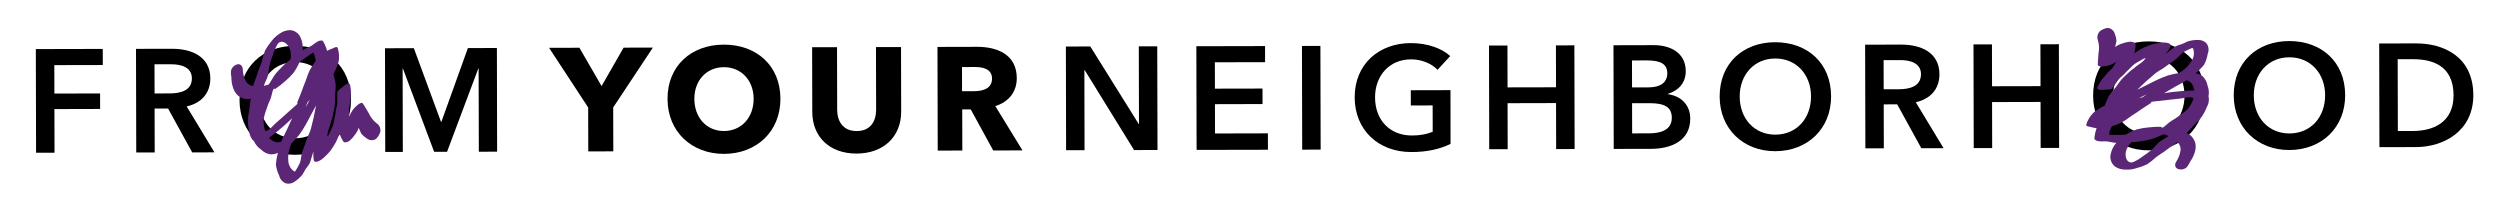 <?xml version="1.0" encoding="utf-8"?>
<!-- Generator: Adobe Illustrator 27.8.0, SVG Export Plug-In . SVG Version: 6.00 Build 0)  -->
<svg version="1.1" id="Capa_1" xmlns="http://www.w3.org/2000/svg" xmlns:xlink="http://www.w3.org/1999/xlink" x="0px" y="0px"
	 viewBox="0 0 1000 78.66" style="enable-background:new 0 0 1000 78.66;" xml:space="preserve">
<style type="text/css">
	.st0{fill:#5C2677;}
</style>
<g>
	<polygon points="245.28,42.97 245.32,60.54 235.31,60.56 235.27,42.99 219.63,19.13 231.76,19.1 240.63,34.43 249.44,19.06 
		261.16,19.03 	"/>
	<path d="M289.62,61.55c-12.95,0.03-22.57-8.86-22.61-21.98c-0.03-13.3,9.56-21.69,22.5-21.72c13.01-0.03,22.63,8.32,22.66,21.62
		C312.21,52.59,302.62,61.52,289.62,61.55 M289.54,26.87c-7.03,0.02-11.82,5.42-11.8,12.68c0.02,7.5,4.89,12.88,11.86,12.86
		c6.97-0.02,11.88-5.42,11.86-12.92C301.44,32.23,296.56,26.85,289.54,26.87"/>
	<path d="M342.64,61.43c-10.9,0.02-17.71-6.75-17.73-16.71l-0.06-25.83l9.96-0.02l0.06,25.01c0.01,4.45,2.18,8.55,7.81,8.54
		c5.68-0.01,7.78-4.12,7.77-8.57l-0.06-25.01l10.02-0.02l0.06,25.83C360.49,54.59,353.47,61.4,342.64,61.43"/>
	<path d="M397.29,60.19l-9-16.44l-3.4,0.01l0.04,16.46l-9.84,0.02l-0.1-41.47l15.82-0.04c7.97-0.02,15.88,3.01,15.9,12.5
		c0.01,5.57-3.26,9.55-8.59,11.21L409,60.16L397.29,60.19z M390.13,26.81l-5.33,0.01l0.02,9.67l4.74-0.01
		c3.22-0.01,7.26-0.83,7.25-5.05C396.81,27.56,393.11,26.81,390.13,26.81"/>
</g>
<polygon points="426.35,18.61 436.13,18.59 455.48,49.59 455.59,49.59 455.52,18.54 462.9,18.53 463,60 453.62,60.02 433.87,28.02 
	433.75,28.03 433.82,60.07 426.44,60.08 "/>
<polygon points="478.54,18.49 506.02,18.43 506.03,24.87 485.94,24.91 485.97,35.46 505,35.42 505.02,41.62 485.98,41.67 
	486.01,53.39 507.16,53.34 507.17,59.9 478.64,59.96 "/>
<rect x="520.83" y="18.38" transform="matrix(1 -2.324861e-03 2.324861e-03 1 -0.089 1.22)" width="7.38" height="41.47"/>
<path d="M580.22,57.56c-4.15,2.01-9.13,3.25-15.63,3.26c-13.36,0.03-22.69-8.91-22.72-21.85c-0.03-13.3,9.67-21.7,22.44-21.73
	c6.56-0.02,12.42,2.08,15.77,5.18L575,27.94c-2.11-2.34-6.16-4.21-10.61-4.2c-8.73,0.02-14.39,6.65-14.37,15.21
	c0.02,8.84,5.66,15.27,14.8,15.25c3.1-0.01,5.86-0.49,8.26-1.49l-0.02-10.54l-8.73,0.02l-0.01-6.09l15.87-0.04L580.22,57.56z"/>
<polygon points="595.6,18.22 602.98,18.2 603.02,34.95 622.41,34.91 622.37,18.16 629.75,18.14 629.85,59.61 622.46,59.63 
	622.42,41.23 603.03,41.28 603.07,59.67 595.69,59.69 "/>
<path d="M645.39,18.1l16.17-0.04c6.27-0.01,12.72,2.84,12.74,10.4c0.01,4.69-2.91,7.8-7.19,9.09v0.12c5.22,0.69,8.97,4.2,8.99,9.76
	c0.02,9.02-7.82,12.09-15.67,12.11l-14.94,0.03L645.39,18.1z M652.82,34.96l6.56-0.01c4.92-0.01,7.55-2.07,7.54-5.64
	c-0.01-3.69-2.65-5.15-8.21-5.14l-5.92,0.01L652.82,34.96z M652.86,53.35l6.62-0.01c3.81-0.01,9.26-0.79,9.24-6.23
	c-0.01-4.34-3-5.86-8.98-5.84l-6.91,0.01L652.86,53.35z"/>
<path d="M710.01,16.89c12.95-0.03,22.4,8.33,22.43,21.63c0.03,12.94-9.38,21.93-22.33,21.96c-12.77,0.03-22.22-8.91-22.25-21.85
	C687.83,25.32,697.24,16.92,710.01,16.89 M710.15,53.86c8.49-0.02,14.28-6.48,14.26-15.32c-0.02-8.56-5.72-15.16-14.33-15.14
	c-8.55,0.02-14.22,6.65-14.2,15.21C695.9,47.45,701.72,53.88,710.15,53.86"/>
<path d="M746.05,17.87l14.41-0.03c7.79-0.02,15.29,3.07,15.32,11.85c0.01,5.98-3.67,9.91-9.46,11.21l11.11,18.37l-8.9,0.02
	l-9.65-17.55l-5.39,0.01l0.04,17.57l-7.38,0.02L746.05,17.87z M759.5,35.7c4.16-0.01,8.9-1.02,8.89-6.06
	c-0.01-4.51-4.47-5.61-8.27-5.6l-6.68,0.01l0.03,11.66L759.5,35.7z"/>
<polygon points="789.4,17.77 796.78,17.75 796.82,34.5 816.21,34.46 816.17,17.71 823.55,17.69 823.65,59.16 816.26,59.18 
	816.22,40.78 796.83,40.83 796.87,59.22 789.49,59.24 "/>
<path d="M859.4,16.55c12.95-0.03,22.4,8.33,22.43,21.63c0.03,12.94-9.38,21.93-22.33,21.96c-12.77,0.03-22.22-8.91-22.25-21.85
	C837.22,24.98,846.63,16.58,859.4,16.55 M859.55,53.51c8.49-0.02,14.28-6.48,14.26-15.32c-0.02-8.56-5.72-15.16-14.33-15.14
	c-8.55,0.02-14.22,6.65-14.2,15.21C845.3,47.1,851.11,53.53,859.55,53.51"/>
<path d="M915.64,16.42c12.95-0.03,22.4,8.33,22.43,21.63c0.03,12.94-9.38,21.93-22.33,21.96c-12.77,0.03-22.22-8.91-22.25-21.85
	C893.46,24.85,902.87,16.44,915.64,16.42 M915.79,53.38c8.49-0.02,14.28-6.48,14.26-15.32c-0.02-8.56-5.72-15.16-14.33-15.14
	c-8.55,0.02-14.22,6.65-14.2,15.21C901.54,46.97,907.35,53.4,915.79,53.38"/>
<path d="M951.68,17.39l14.7-0.03c10.84-0.03,22.91,5.1,22.95,20.68c0.03,14.52-12.02,20.76-22.86,20.79l-14.7,0.03L951.68,17.39z
	 M965.29,52.39c7.62-0.02,16.16-3.14,16.13-14.33c-0.03-11.89-8.58-14.39-16.2-14.38l-6.15,0.01l0.07,28.71L965.29,52.39z"/>
<g>
	<polygon points="14.33,19.63 41.1,19.57 41.12,26.01 21.73,26.05 21.76,37.42 40.03,37.38 40.05,43.58 21.77,43.63 21.81,61.08 
		14.43,61.1 	"/>
	<path d="M54.4,19.54l14.41-0.03c7.79-0.02,15.29,3.07,15.32,11.85c0.01,5.98-3.67,9.91-9.46,11.21l11.11,18.37l-8.9,0.02
		L67.23,43.4l-5.39,0.01l0.04,17.57L54.5,61L54.4,19.54z M67.86,37.37c4.16-0.01,8.9-1.02,8.89-6.06c-0.01-4.51-4.47-5.61-8.27-5.6
		l-6.68,0.01l0.03,11.66L67.86,37.37z"/>
	<path d="M117.97,18.33c12.95-0.03,22.4,8.33,22.43,21.63c0.03,12.94-9.38,21.93-22.33,21.96C105.3,61.94,95.84,53,95.81,40.06
		C95.79,26.76,105.2,18.36,117.97,18.33 M118.11,55.3c8.49-0.02,14.28-6.48,14.26-15.32c-0.02-8.56-5.72-15.16-14.33-15.14
		c-8.55,0.02-14.22,6.65-14.2,15.21C103.86,48.88,109.68,55.32,118.11,55.3"/>
	<polygon points="154,19.3 165.54,19.28 176.39,48.71 176.56,48.71 187.16,19.23 198.76,19.2 198.85,60.67 191.53,60.69 
		191.45,27.36 191.34,27.36 178.82,60.72 173.66,60.73 161.17,27.43 161.05,27.43 161.13,60.76 154.1,60.78 	"/>
	<path class="st0" d="M152.13,52.73c-0.33,1.06-0.92,2.03-1.7,2.82c-1.16,0.76-2.68,0.68-3.76-0.2c-0.8-0.51-1.51-1.13-2.13-1.84
		c-0.39-0.79-0.74-1.59-1.05-2.41c-0.32,1-0.82,1.93-1.47,2.75c-0.63,0.93-1.39,1.77-2.25,2.5c-0.36,0.29-2.01,1.02-2.45,0.24
		c-0.61-0.97-1.12-2.01-1.52-3.09c-0.55,1.22-0.95,2.49-1.6,3.65c-0.66,1.16-1.38,2.29-2.18,3.36c-0.86,1.02-1.79,1.96-2.81,2.83
		c-0.5,0.48-3.22,2.35-3.67,0.81c-0.26-1.3-0.29-2.64-0.07-3.95c-0.3,0.87-0.45,1.69-0.78,2.56c-0.32,0.87-0.46,1.83-0.86,2.65
		c-0.49,0.78-1.02,1.53-1.6,2.24c-0.5,0.76-0.84,1.65-1.4,2.36c-0.81,0.97-1.76,1.82-2.8,2.54c-1,0.78-2.29,1.09-3.53,0.85
		c-1.44-0.48-2.52-1.69-2.83-3.18c-0.7-1.39-1.14-2.89-1.32-4.43c0.12-1.57,0.39-3.13,0.82-4.64c-0.9,0.39-1.88,0.6-2.86,0.61
		c-1.46-0.18-2.81-0.85-3.84-1.89c-1.22-0.81-2.2-1.95-2.82-3.28c-1.1-0.99-1.79-2.35-1.93-3.82c-0.35-1.43-0.55-2.88-0.6-4.35
		c0.07-1.45,0.27-2.9,0.58-4.32c0.22-1.53,0.31-3.09,0.64-4.63c-0.65,0.11-1.31,0.16-1.97,0.15c-1.28-0.18-2.47-0.73-3.43-1.6
		c-0.88-0.93-1.51-2.07-1.84-3.3c-0.36-1.2-0.54-2.44-0.54-3.69c-0.19-0.9-0.25-1.83-0.17-2.75c0.22-0.89,0.78-1.65,1.56-2.13
		c1.93-1.21,3.1,0.15,3.16,1.49c0.03,1.52,0.38,3.01,1.01,4.4c0.54,1.3,1.74,2.21,3.14,2.39c0.45-1.73,1.14-3.09,1.64-4.8
		c0.51-1.72,1.3-3.35,1.83-5.03c0.32-1.5,0.75-2.97,1.29-4.4c0.74-1.33,1.61-2.58,2.59-3.73c0.87-1.2,1.97-2.21,3.23-2.99
		c1.21-0.91,2.67-1.41,4.18-1.43c1.82,0.1,3.43,1.21,4.17,2.87c0.75,1.61,1.05,3.39,0.86,5.16c1.03-0.68,2.2-1.04,3.27-1.63
		c1.08-0.59,1.97-1.54,3.1-2.02c0.38-0.15,1.47-0.51,1.83,0.11c0.69,1.19,1.22,2.46,1.58,3.79c0.73-0.38,1.48-0.7,2.26-0.97
		c0.57-0.25,1.77-1.05,2.04-0.04c0.52,1.75,0.63,3.6,0.31,5.4c-0.52,1.7-1.21,3.34-2.06,4.9c0.4,1.38,0.7,2.78,0.91,4.2
		c-0.01,1.42-0.09,2.84-0.26,4.25c-0.07,1.41,0.05,2.85-0.13,4.24c-0.17,1.39-0.58,2.75-0.81,4.14c-0.15,0.86-0.59,1.72-0.78,2.65
		c-0.18,0.88-0.59,1.71-0.85,2.61c-0.35,0.94-0.52,1.94-0.5,2.94c0.58-1.09,0.24,0.08,0.7-1.07c0.49-1.2,1.14-2.3,1.54-3.41
		c0.5-1.37,0.55-3.08,0.97-4.65c-0.01-1.47,0.65-2.72,0.73-4.17c0.08-1.5-0.07-3,0.02-4.42c0.03-0.59,1.36-1.51,2.4-2.37
		c1.15-0.95,2.38-1.77,2.71-0.6c0.34,1.58,0.42,3.2,0.22,4.8c-0.08,1.58-0.3,3.15-0.67,4.7c0,1.07,0.05,2.14,0.15,3.21
		c0.4-1.23,1.06-2.37,1.92-3.35c0.33-0.41,2.83-3.08,3.56-1.83c0.78,1.34,1.69,2.62,2.41,4c0.69,1.51,1.74,2.83,3.05,3.84
		C151.77,50.02,152.36,51.38,152.13,52.73 M106.06,52.39c0.15,0,0.29-0.02,0.44-0.06c1.16-0.14,2.82-2.2,3.7-2.98
		c0.98-0.86,1.96-1.73,2.95-2.6s1.97-1.74,2.94-2.64c0.96-0.89,2.03-1.68,2.95-2.63c0.04-0.04-0.23-0.3-0.18-0.35
		c0.47-1.42,1.19-2.81,1.7-4.31c0.49-1.45,1.07-2.89,1.64-4.32c0.58-1.43,0.95-2.97,1.65-4.32c0.71-1.35,1.52-2.63,2.44-3.84
		c-0.16-1.15-0.48-2.28-0.95-3.34c-0.92,0.45-1.8,1.19-2.66,1.73c-0.87,0.54-1.61,1.19-2.44,1.79c-0.11,0.25-0.4,0.26-0.51,0.48
		c-0.65,1.48-1.44,2.89-2.38,4.21c-1.04,1.22-2.18,2.34-3.42,3.37c-1.18,1.07-2.44,2.05-3.76,2.94c-0.14,0.09-0.58-0.06-0.72,0.03
		c-0.68,1.16-0.72,2.82-1.33,4.2c-0.62,1.29-1.14,2.63-1.55,4c-0.54,1.36-0.93,2.78-1.16,4.22
		C105.39,49.48,105.6,50.97,106.06,52.39 M107.6,55.11c0.66,0.71,1.47,1.27,2.37,1.64c0.81,0.27,1.7,0.26,2.5-0.05
		c0.6-1.61,1.5-3.07,2.21-4.65s1.49-3.21,2.18-4.78c-0.85,0.77-1.72,1.69-2.58,2.44c-0.87,0.76-1.74,1.48-2.61,2.24
		C110.43,53.03,108.98,54.11,107.6,55.11L107.6,55.11z M124.34,51.56c0.41-1.55,0.78-3.11,1.15-4.67c0.37-1.57,0.58-3.11,0.93-4.68
		c-0.73,1.32-1.43,2.58-2.13,3.92c-0.7,1.34-1.4,2.69-2.15,3.99c-0.74,1.3-1.56,2.57-2.44,3.79c-0.92,1.18-1.93,2.28-3.03,3.29
		c-0.23,0.23-0.17,0.67-0.41,0.89c-0.38,1.06-0.68,2.14-0.89,3.25c-0.14,1.14-0.15,2.3-0.02,3.44c0.19,1.51,1.02,2.88,2.29,3.73
		c0.09,0.05-0.01,0.12,0.05,0.16c0.1-0.15,0.4-0.14,0.5-0.31c0.63-0.97,1.19-1.99,1.69-3.03c0.62-1.48,0.53-3.23,1.07-4.74
		s1.14-2.97,1.61-4.51C123.04,54.52,123.93,53.13,124.34,51.56L124.34,51.56z M105.54,34.34c0.67-0.15,1.33-0.34,1.98-0.57
		c0.19-0.27,0.37-0.63,0.55-0.89c0.8-1.12,1.38-2.42,2.26-3.48c0.88-1.05,1.87-2.03,2.83-3.01s2.07-1.81,3.11-2.71
		c0.11-0.94,0.1-1.9-0.03-2.84c-0.1-0.89-0.43-1.75-0.96-2.47c-1.15-1.72-3.18-2.37-4.26-0.7c-0.74,1.27-1.34,2.63-1.77,4.04
		c-0.49,1.38-1.04,2.75-1.41,4.2c-0.37,1.46-0.31,3.03-0.7,4.41C106.78,31.64,105.93,32.96,105.54,34.34 M122.97,40.99
		c-0.24,0.68-0.5,1.32-0.76,2c0.56-1.08,1.16-2.09,1.76-3.16C123.63,40.21,123.31,40.61,122.97,40.99"/>
</g>
<path class="st0" d="M839.95,12.49c0.88-0.68,1.92-1.13,3.01-1.32c1.39,0.05,2.58,0.99,2.95,2.33c0.36,0.87,0.59,1.79,0.68,2.73
	c-0.14,0.87-0.31,1.73-0.53,2.58c0.84-0.63,1.78-1.1,2.79-1.4c1.06-0.4,2.16-0.65,3.28-0.75c0.46-0.03,2.24,0.32,2.14,1.22
	c-0.06,1.15-0.24,2.29-0.54,3.4c1.15-0.68,2.21-1.49,3.41-2.06c1.21-0.57,2.45-1.07,3.71-1.49c1.29-0.34,2.6-0.57,3.92-0.69
	c0.68-0.11,3.98-0.06,3.47,1.46c-0.54,1.22-1.29,2.32-2.22,3.27c0.74-0.54,1.34-1.12,2.11-1.64c0.77-0.53,1.43-1.23,2.23-1.66
	c0.85-0.36,1.71-0.66,2.6-0.91c0.85-0.33,1.64-0.86,2.51-1.11c1.23-0.33,2.49-0.48,3.75-0.46c1.27-0.06,2.5,0.43,3.38,1.34
	c0.9,1.23,1.09,2.84,0.48,4.23c-0.23,1.54-0.73,3.02-1.48,4.38c-1,1.22-2.12,2.33-3.34,3.32c0.96,0.2,1.88,0.59,2.69,1.15
	c1.09,0.99,1.81,2.32,2.05,3.76c0.54,1.37,0.68,2.86,0.42,4.31c0.32,1.44,0.1,2.95-0.62,4.24c-0.54,1.37-1.22,2.67-2.02,3.9
	c-0.9,1.14-1.89,2.21-2.97,3.19c-1.06,1.13-2.04,2.34-3.19,3.41c0.59,0.28,1.16,0.62,1.69,1.01c0.94,0.88,1.6,2.03,1.89,3.28
	c0.18,1.27,0.04,2.56-0.4,3.76c-0.4,1.18-0.97,2.3-1.69,3.32c-0.37,0.84-0.86,1.63-1.44,2.35c-0.69,0.6-1.59,0.9-2.5,0.85
	c-2.28-0.13-2.45-1.92-1.73-3.03c0.85-1.26,1.43-2.68,1.71-4.18c0.3-1.38-0.15-2.81-1.19-3.76c-1.37,1.15-2.71,1.87-4.11,2.98
	c-1.4,1.11-2.99,1.99-4.39,3.06c-1.12,1.04-2.32,1.99-3.59,2.85c-1.37,0.66-2.8,1.18-4.27,1.55c-1.4,0.47-2.88,0.67-4.36,0.58
	c-1.51,0.05-3-0.39-4.24-1.24c-1.43-1.13-2.11-2.96-1.76-4.75c0.32-1.75,1.1-3.37,2.27-4.71c-1.23-0.04-2.4-0.42-3.62-0.56
	c-1.22-0.14-2.5,0.12-3.7-0.14c-0.4-0.1-1.5-0.43-1.43-1.14c0.13-1.37,0.42-2.72,0.89-4.01c-0.82-0.11-1.62-0.28-2.41-0.51
	c-0.61-0.13-2.05-0.17-1.69-1.14c0.59-1.73,1.56-3.3,2.86-4.59c1.4-1.09,2.91-2.04,4.51-2.82c0.47-1.36,1.03-2.67,1.68-3.95
	c0.82-1.16,1.71-2.27,2.66-3.32c0.87-1.11,1.6-2.35,2.55-3.4c0.94-1.04,2.07-1.91,3.05-2.91c0.62-0.62,1.48-1.07,2.17-1.72
	c0.66-0.62,1.47-1.06,2.2-1.64c0.83-0.56,1.54-1.28,2.1-2.11c-1.1,0.56-0.15-0.2-1.18,0.47c-1.09,0.7-2.26,1.22-3.22,1.9
	c-1.19,0.83-2.23,2.2-3.47,3.24c-0.83,1.21-2.1,1.85-3,2.99c-0.93,1.18-1.67,2.49-2.57,3.6c-0.36,0.46-1.99,0.45-3.32,0.55
	c-1.49,0.11-2.97,0.08-2.56-1.07c0.63-1.49,1.5-2.86,2.59-4.05c0.98-1.25,2.06-2.4,3.25-3.45c0.62-0.87,1.2-1.78,1.72-2.71
	c-1.04,0.78-2.23,1.33-3.5,1.63c-0.51,0.14-4.09,0.88-3.96-0.56c0.14-1.54,0.13-3.12,0.34-4.65c0.3-1.63,0.21-3.31-0.27-4.9
	C838.69,14.9,838.99,13.46,839.95,12.49 M877.4,39.32c-0.12-0.08-0.25-0.15-0.39-0.21c-1.03-0.55-3.57,0.17-4.74,0.3
	c-1.29,0.14-2.6,0.28-3.91,0.42s-2.61,0.29-3.92,0.46c-1.3,0.17-2.63,0.2-3.93,0.44c-0.06,0.01,0.01,0.38-0.05,0.39
	c-1.2,0.89-2.59,1.61-3.87,2.54c-1.23,0.9-2.53,1.74-3.83,2.58s-2.49,1.88-3.84,2.58c-1.36,0.69-2.76,1.27-4.21,1.73
	c-0.54,1.03-0.93,2.14-1.15,3.28c1.01,0.16,2.15,0.06,3.17,0.13c1.02,0.06,2-0.04,3.02-0.06c0.23-0.14,0.47,0.02,0.69-0.1
	c1.38-0.84,2.84-1.53,4.37-2.07c1.55-0.39,3.14-0.65,4.74-0.78c1.58-0.19,3.17-0.27,4.76-0.24c0.16,0,0.44,0.38,0.61,0.39
	c1.23-0.56,2.21-1.89,3.51-2.66c1.25-0.7,2.45-1.5,3.58-2.38c1.22-0.8,2.36-1.73,3.38-2.78C876.28,42.09,876.97,40.75,877.4,39.32
	 M877.71,36.21c-0.13-0.96-0.47-1.89-0.98-2.71c-0.51-0.69-1.24-1.19-2.07-1.4c-1.42,0.97-3,1.64-4.49,2.52s-3.07,1.76-4.54,2.66
	c1.14-0.14,2.38-0.39,3.52-0.51s2.27-0.2,3.42-0.32C874.2,36.28,876.01,36.24,877.71,36.21L877.71,36.21z M861.99,29.46
	c-1.23,1.03-2.43,2.09-3.63,3.15c-1.21,1.07-2.27,2.2-3.46,3.28c1.36-0.66,2.65-1.29,4-1.98c1.34-0.69,2.7-1.39,4.06-2.02
	c1.36-0.64,2.75-1.2,4.17-1.69c1.43-0.43,2.89-0.75,4.37-0.95c0.32-0.05,0.52-0.45,0.85-0.49c0.92-0.64,1.79-1.36,2.6-2.14
	c0.78-0.85,1.45-1.79,2-2.8c0.72-1.35,0.82-2.94,0.28-4.37c-0.04-0.09,0.08-0.09,0.04-0.16c-0.16,0.07-0.41-0.11-0.58-0.03
	c-1.08,0.43-2.12,0.94-3.13,1.5c-1.36,0.84-2.3,2.34-3.61,3.26s-2.65,1.77-3.92,2.76C864.76,27.79,863.22,28.42,861.99,29.46
	L861.99,29.46z M867.42,54.37c-0.64-0.26-1.29-0.49-1.95-0.68c-0.31,0.12-0.66,0.3-0.96,0.41c-1.3,0.46-2.53,1.18-3.85,1.53
	c-1.33,0.35-2.7,0.58-4.06,0.83c-1.35,0.25-2.73,0.28-4.1,0.42c-0.63,0.71-1.17,1.49-1.61,2.33c-0.43,0.79-0.65,1.68-0.64,2.58
	c-0.05,2.07,1.24,3.77,3.08,3.03c1.34-0.61,2.61-1.38,3.78-2.28c1.19-0.85,2.43-1.65,3.57-2.62c1.14-0.97,2-2.3,3.11-3.2
	C864.85,55.86,866.31,55.28,867.42,54.37 M857.02,38.89c0.59-0.42,1.17-0.79,1.77-1.2c-1.08,0.56-2.16,1.04-3.26,1.57
	C856.03,39.14,856.52,39.01,857.02,38.89"/>
</svg>
